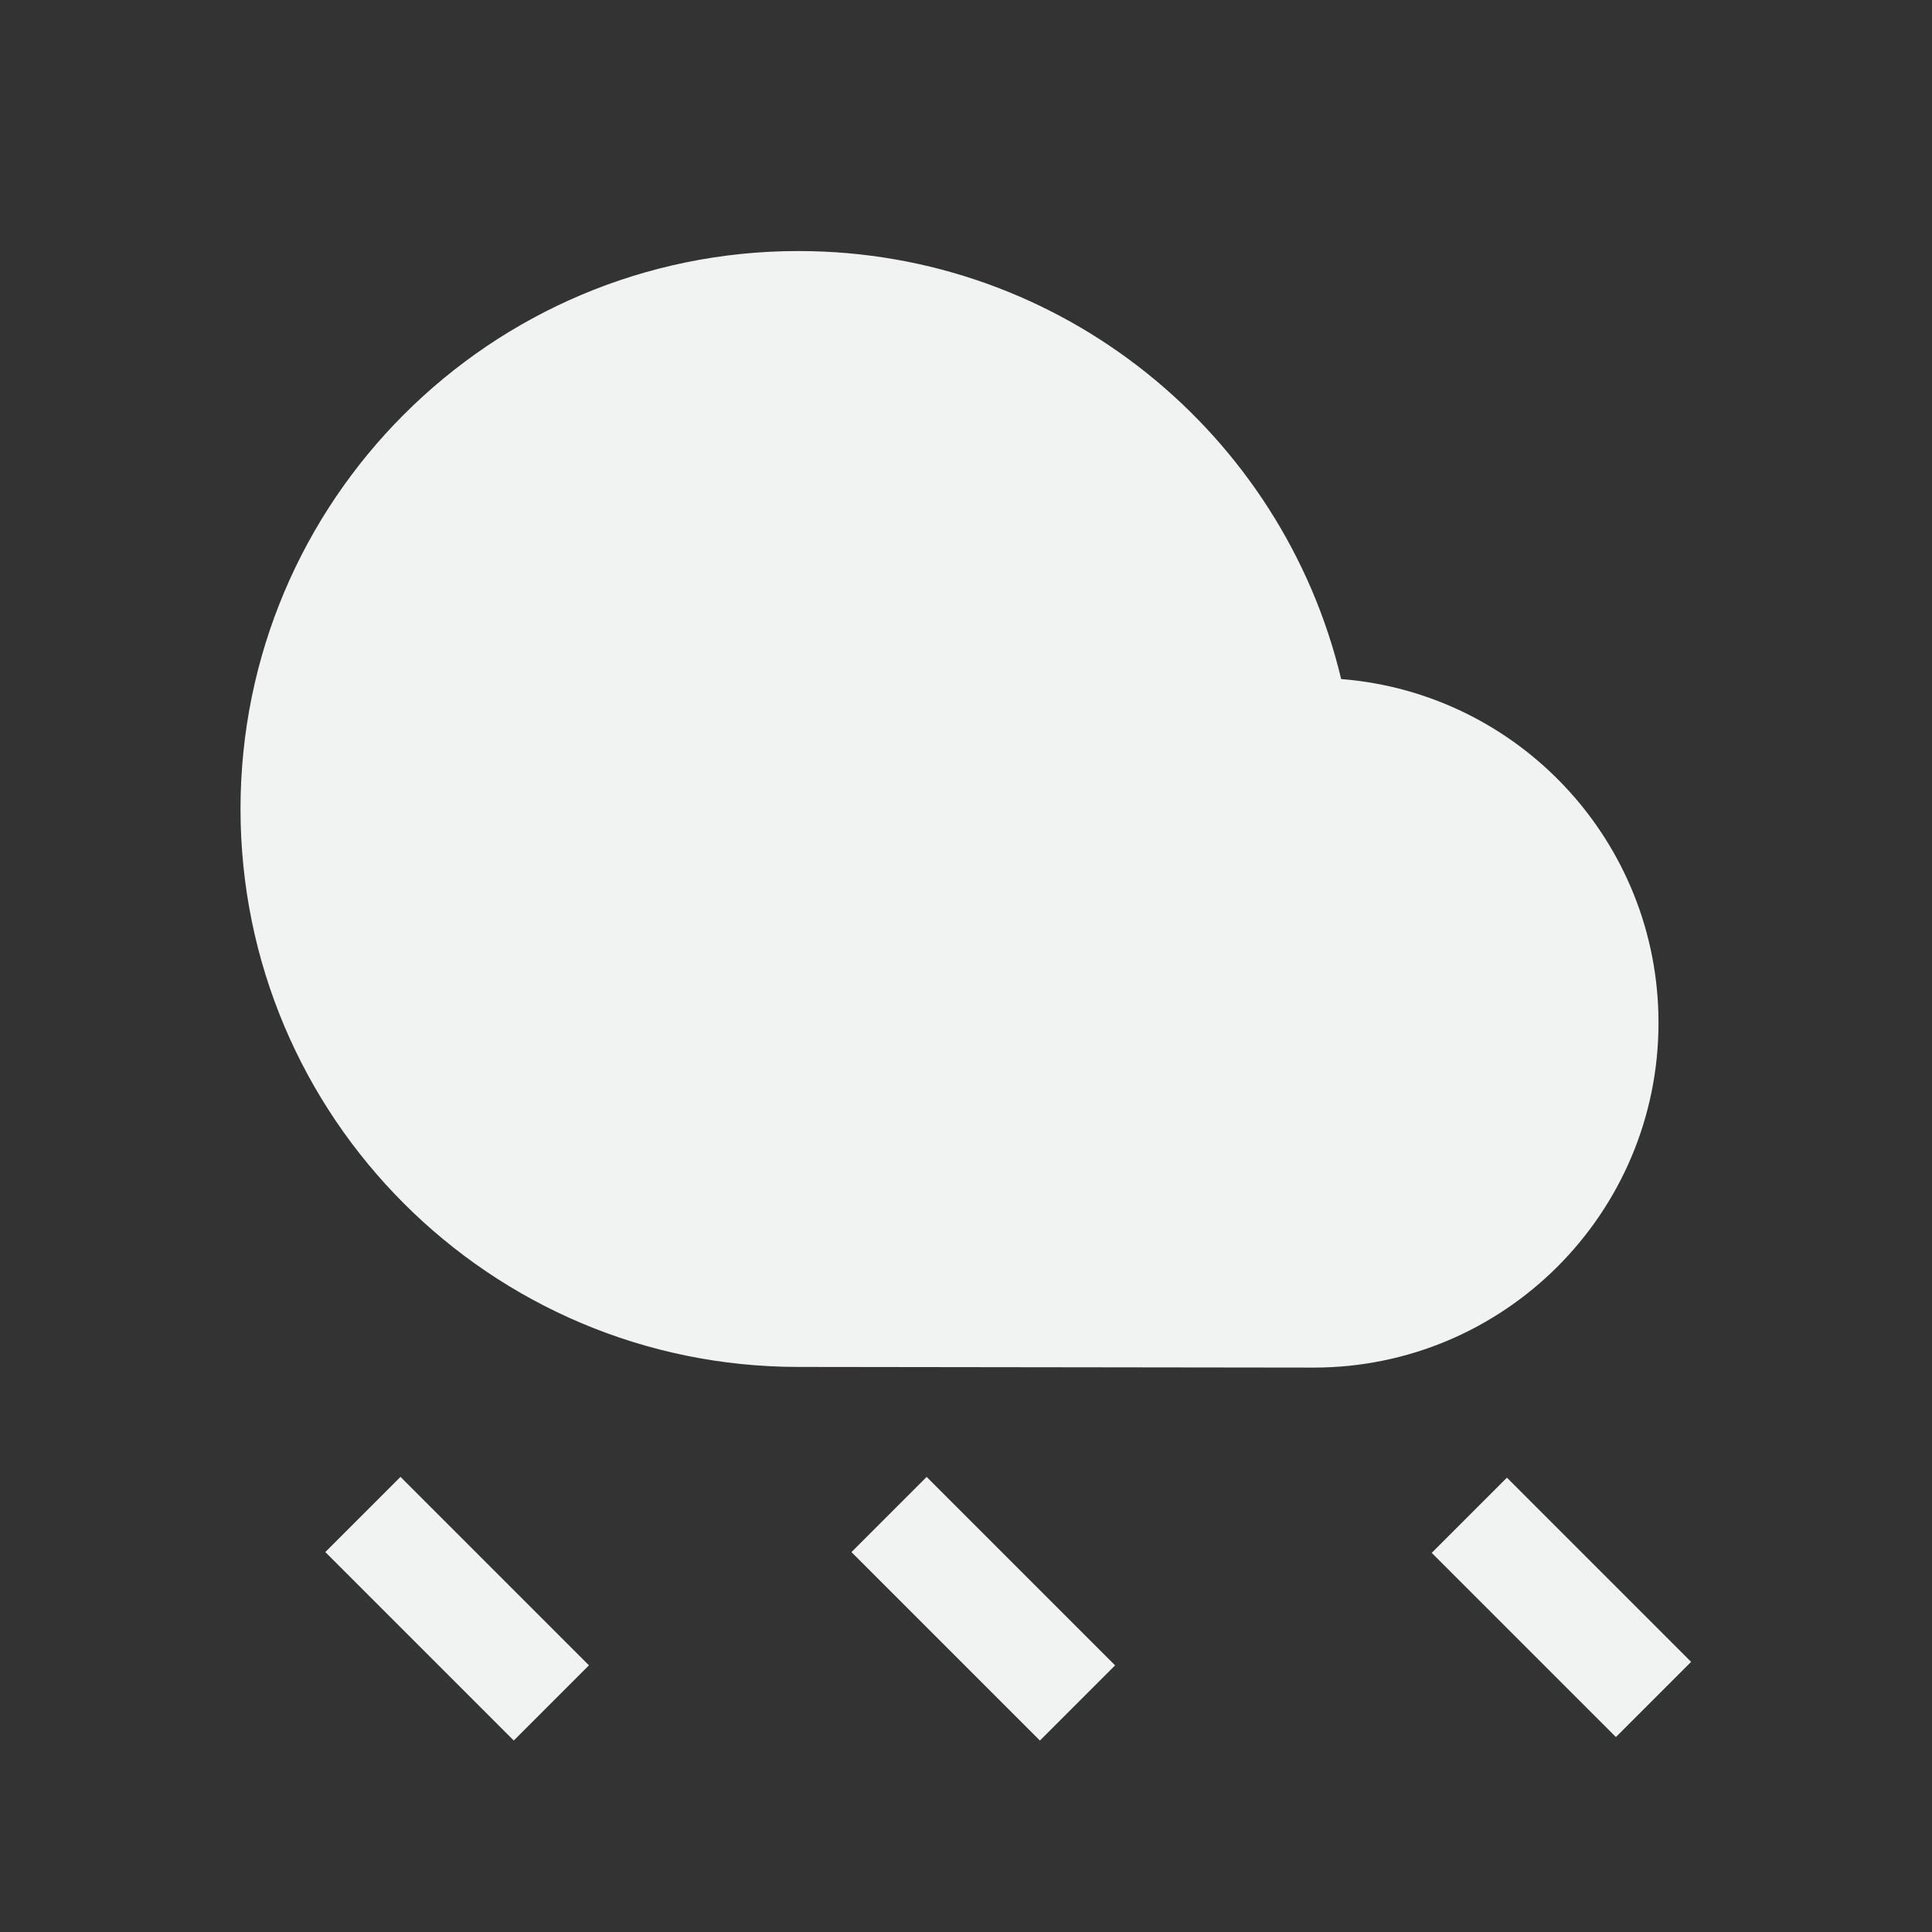 <?xml version="1.0" encoding="utf-8"?>
<!-- Generator: Adobe Illustrator 27.5.0, SVG Export Plug-In . SVG Version: 6.00 Build 0)  -->
<svg version="1.1" id="Layer_1" xmlns="http://www.w3.org/2000/svg" xmlns:xlink="http://www.w3.org/1999/xlink" x="0px" y="0px"
	 viewBox="0 0 1000 1000" enable-background="new 0 0 1000 1000" xml:space="preserve">
<rect x="0" y="0" width="1000" height="1000" fill="#333333" stroke="none"/>
<g>
	<path fill="#F1F2F2" d="M679.97,707.86c98.57,0,178.47-79.9,178.47-178.47c0-93.78-72.34-170.67-164.26-177.91
		c-30.3-127.06-144.56-221.54-280.9-221.54c-159.49,0-288.79,129.29-288.79,288.79s129.29,288.79,288.79,288.79"/>
	<g>
		
			<rect x="209.2" y="763.73" transform="matrix(0.707 -0.707 0.707 0.707 -519.484 411.289)" fill="#F1F2F2" width="55.05" height="137.97"/>
		
			<rect x="481.56" y="763.73" transform="matrix(0.707 -0.707 0.707 0.707 -439.712 603.874)" fill="#F1F2F2" width="55.05" height="137.97"/>
		
			<rect x="780.84" y="764.54" transform="matrix(0.707 -0.707 0.707 0.707 -351.524 815.279)" fill="#F1F2F2" width="55.05" height="134.85"/>
	</g>
</g>
</svg>
